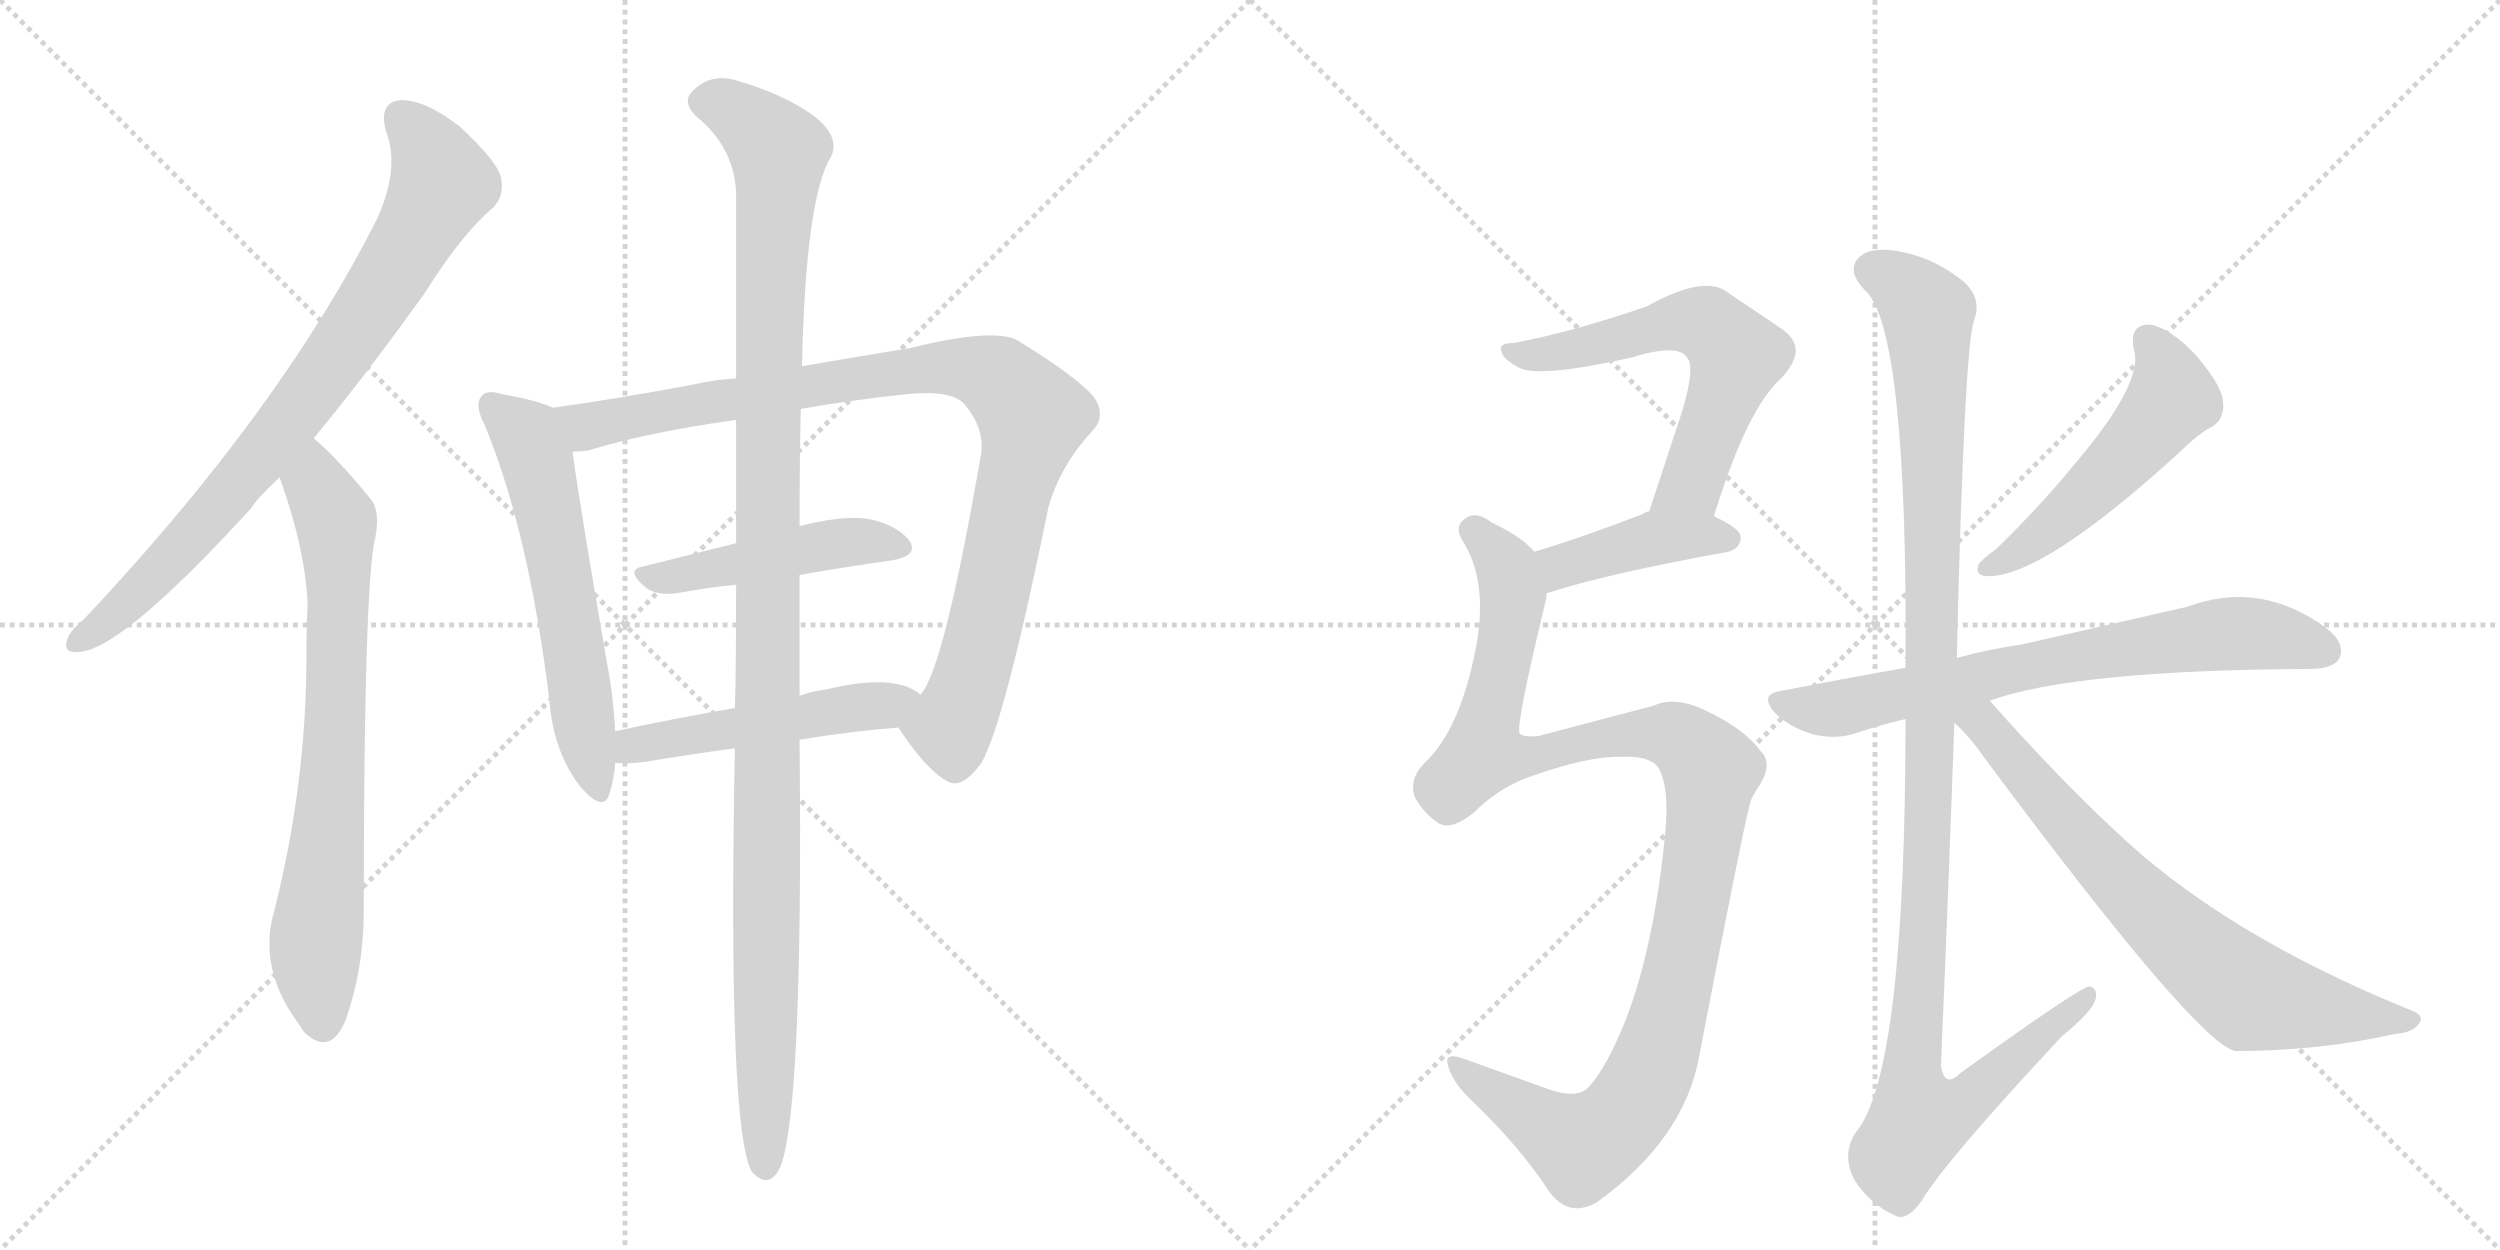 <svg version="1.1" viewBox="0 0 2048 1024" xmlns="http://www.w3.org/2000/svg">
  <g stroke="lightgray" stroke-dasharray="1,1" stroke-width="1" transform="scale(4, 4)">
    <line x1="0" y1="0" x2="256" y2="256"></line>
    <line x1="256" y1="0" x2="0" y2="256"></line>
    <line x1="128" y1="0" x2="128" y2="256"></line>
    <line x1="0" y1="128" x2="256" y2="128"></line>
    <line x1="256" y1="0" x2="512" y2="256"></line>
    <line x1="512" y1="0" x2="256" y2="256"></line>
    <line x1="384" y1="0" x2="384" y2="256"></line>
    <line x1="256" y1="128" x2="512" y2="128"></line>
  </g>
<g transform="scale(1, -1) translate(0, -850)">
   <style type="text/css">
    @keyframes keyframes0 {
      from {
       stroke: black;
       stroke-dashoffset: 800;
       stroke-width: 128;
       }
       72% {
       animation-timing-function: step-end;
       stroke: black;
       stroke-dashoffset: 0;
       stroke-width: 128;
       }
       to {
       stroke: black;
       stroke-width: 1024;
       }
       }
       #make-me-a-hanzi-animation-0 {
         animation: keyframes0 0.901s both;
         animation-delay: 0s;
         animation-timing-function: linear;
       }
    @keyframes keyframes1 {
      from {
       stroke: black;
       stroke-dashoffset: 733;
       stroke-width: 128;
       }
       70% {
       animation-timing-function: step-end;
       stroke: black;
       stroke-dashoffset: 0;
       stroke-width: 128;
       }
       to {
       stroke: black;
       stroke-width: 1024;
       }
       }
       #make-me-a-hanzi-animation-1 {
         animation: keyframes1 0.847s both;
         animation-delay: 0.901s;
         animation-timing-function: linear;
       }
    @keyframes keyframes2 {
      from {
       stroke: black;
       stroke-dashoffset: 588;
       stroke-width: 128;
       }
       66% {
       animation-timing-function: step-end;
       stroke: black;
       stroke-dashoffset: 0;
       stroke-width: 128;
       }
       to {
       stroke: black;
       stroke-width: 1024;
       }
       }
       #make-me-a-hanzi-animation-2 {
         animation: keyframes2 0.729s both;
         animation-delay: 1.748s;
         animation-timing-function: linear;
       }
    @keyframes keyframes3 {
      from {
       stroke: black;
       stroke-dashoffset: 958;
       stroke-width: 128;
       }
       76% {
       animation-timing-function: step-end;
       stroke: black;
       stroke-dashoffset: 0;
       stroke-width: 128;
       }
       to {
       stroke: black;
       stroke-width: 1024;
       }
       }
       #make-me-a-hanzi-animation-3 {
         animation: keyframes3 1.03s both;
         animation-delay: 2.476s;
         animation-timing-function: linear;
       }
    @keyframes keyframes4 {
      from {
       stroke: black;
       stroke-dashoffset: 466;
       stroke-width: 128;
       }
       60% {
       animation-timing-function: step-end;
       stroke: black;
       stroke-dashoffset: 0;
       stroke-width: 128;
       }
       to {
       stroke: black;
       stroke-width: 1024;
       }
       }
       #make-me-a-hanzi-animation-4 {
         animation: keyframes4 0.629s both;
         animation-delay: 3.506s;
         animation-timing-function: linear;
       }
    @keyframes keyframes5 {
      from {
       stroke: black;
       stroke-dashoffset: 497;
       stroke-width: 128;
       }
       62% {
       animation-timing-function: step-end;
       stroke: black;
       stroke-dashoffset: 0;
       stroke-width: 128;
       }
       to {
       stroke: black;
       stroke-width: 1024;
       }
       }
       #make-me-a-hanzi-animation-5 {
         animation: keyframes5 0.654s both;
         animation-delay: 4.135s;
         animation-timing-function: linear;
       }
    @keyframes keyframes6 {
      from {
       stroke: black;
       stroke-dashoffset: 1162;
       stroke-width: 128;
       }
       79% {
       animation-timing-function: step-end;
       stroke: black;
       stroke-dashoffset: 0;
       stroke-width: 128;
       }
       to {
       stroke: black;
       stroke-width: 1024;
       }
       }
       #make-me-a-hanzi-animation-6 {
         animation: keyframes6 1.196s both;
         animation-delay: 4.789s;
         animation-timing-function: linear;
       }
    @keyframes keyframes7 {
      from {
       stroke: black;
       stroke-dashoffset: 599;
       stroke-width: 128;
       }
       66% {
       animation-timing-function: step-end;
       stroke: black;
       stroke-dashoffset: 0;
       stroke-width: 128;
       }
       to {
       stroke: black;
       stroke-width: 1024;
       }
       }
       #make-me-a-hanzi-animation-7 {
         animation: keyframes7 0.737s both;
         animation-delay: 5.985s;
         animation-timing-function: linear;
       }
    @keyframes keyframes8 {
      from {
       stroke: black;
       stroke-dashoffset: 413;
       stroke-width: 128;
       }
       57% {
       animation-timing-function: step-end;
       stroke: black;
       stroke-dashoffset: 0;
       stroke-width: 128;
       }
       to {
       stroke: black;
       stroke-width: 1024;
       }
       }
       #make-me-a-hanzi-animation-8 {
         animation: keyframes8 0.586s both;
         animation-delay: 6.722s;
         animation-timing-function: linear;
       }
    @keyframes keyframes9 {
      from {
       stroke: black;
       stroke-dashoffset: 1108;
       stroke-width: 128;
       }
       78% {
       animation-timing-function: step-end;
       stroke: black;
       stroke-dashoffset: 0;
       stroke-width: 128;
       }
       to {
       stroke: black;
       stroke-width: 1024;
       }
       }
       #make-me-a-hanzi-animation-9 {
         animation: keyframes9 1.152s both;
         animation-delay: 7.309s;
         animation-timing-function: linear;
       }
    @keyframes keyframes10 {
      from {
       stroke: black;
       stroke-dashoffset: 513;
       stroke-width: 128;
       }
       63% {
       animation-timing-function: step-end;
       stroke: black;
       stroke-dashoffset: 0;
       stroke-width: 128;
       }
       to {
       stroke: black;
       stroke-width: 1024;
       }
       }
       #make-me-a-hanzi-animation-10 {
         animation: keyframes10 0.667s both;
         animation-delay: 8.46s;
         animation-timing-function: linear;
       }
    @keyframes keyframes11 {
      from {
       stroke: black;
       stroke-dashoffset: 711;
       stroke-width: 128;
       }
       70% {
       animation-timing-function: step-end;
       stroke: black;
       stroke-dashoffset: 0;
       stroke-width: 128;
       }
       to {
       stroke: black;
       stroke-width: 1024;
       }
       }
       #make-me-a-hanzi-animation-11 {
         animation: keyframes11 0.829s both;
         animation-delay: 9.128s;
         animation-timing-function: linear;
       }
    @keyframes keyframes12 {
      from {
       stroke: black;
       stroke-dashoffset: 1153;
       stroke-width: 128;
       }
       79% {
       animation-timing-function: step-end;
       stroke: black;
       stroke-dashoffset: 0;
       stroke-width: 128;
       }
       to {
       stroke: black;
       stroke-width: 1024;
       }
       }
       #make-me-a-hanzi-animation-12 {
         animation: keyframes12 1.188s both;
         animation-delay: 9.956s;
         animation-timing-function: linear;
       }
    @keyframes keyframes13 {
      from {
       stroke: black;
       stroke-dashoffset: 717;
       stroke-width: 128;
       }
       70% {
       animation-timing-function: step-end;
       stroke: black;
       stroke-dashoffset: 0;
       stroke-width: 128;
       }
       to {
       stroke: black;
       stroke-width: 1024;
       }
       }
       #make-me-a-hanzi-animation-13 {
         animation: keyframes13 0.833s both;
         animation-delay: 11.145s;
         animation-timing-function: linear;
       }
</style>
<path d="M 257 491 Q 300 543 348 610 Q 378 658 404 680 Q 414 690 410 706 Q 406 719 377 746 Q 349 768 329 768 Q 310 767 316 743 Q 328 713 309 671 Q 230 514 69 343 Q 57 333 55 326 Q 51 314 66 316 Q 102 320 206 434 Q 209 440 229 459 L 257 491 Z" fill="lightgray"></path> 
<path d="M 229 459 Q 250 401 252 355 Q 251 334 251 312 Q 251 209 225 105 Q 210 56 247 8 Q 248 5 252 2 Q 271 -14 283 14 Q 298 56 298 104 Q 298 348 306 403 Q 313 431 303 442 Q 285 464 271 478 Q 264 485 257 491 C 235 511 219 487 229 459 Z" fill="lightgray"></path> 
<path d="M 453 516 Q 440 522 412 527 Q 399 531 395 526 Q 388 519 397 502 Q 433 415 450 277 Q 453 235 475 206 Q 494 184 499 199 Q 503 211 504 225 L 504 251 Q 503 270 500 291 Q 475 435 469 480 C 465 510 465 512 453 516 Z" fill="lightgray"></path> 
<path d="M 736 254 Q 758 220 776 210 Q 788 203 804 225 Q 823 258 859 435 Q 869 469 894 496 Q 907 509 896 525 Q 880 543 832 572 Q 811 581 746 565 Q 674 553 657 550 L 603 540 Q 585 539 568 535 Q 504 523 453 516 C 423 512 439 475 469 480 Q 475 480 482 481 Q 531 496 603 506 L 656 515 Q 695 522 742 527 Q 779 531 790 519 Q 806 500 804 480 Q 773 300 754 281 C 740 254 734 257 736 254 Z" fill="lightgray"></path> 
<path d="M 655 379 Q 695 386 731 391 Q 753 395 745 407 Q 735 420 711 425 Q 690 428 655 419 L 603 405 Q 563 395 527 386 Q 511 383 530 368 Q 540 361 560 365 Q 582 369 603 371 L 655 379 Z" fill="lightgray"></path> 
<path d="M 655 244 Q 697 251 736 254 C 766 256 779 264 754 281 Q 733 299 676 285 Q 666 284 655 280 L 602 270 Q 550 261 504 251 C 475 245 474 226 504 225 Q 514 224 529 226 Q 565 232 602 237 L 655 244 Z" fill="lightgray"></path> 
<path d="M 602 237 Q 596 -76 616 -110 Q 631 -126 640 -104 Q 658 -52 655 244 L 655 280 Q 655 286 655 291 Q 655 337 655 379 L 655 419 Q 655 471 656 515 L 657 550 Q 660 689 681 722 Q 688 738 668 754 Q 643 773 600 785 Q 581 789 568 776 Q 558 767 570 755 Q 601 730 603 693 Q 603 633 603 540 L 603 506 Q 603 460 603 405 L 603 371 Q 603 295 602 270 L 602 237 Z" fill="lightgray"></path> 
<path d="M 1404 427 Q 1431 515 1459 540 Q 1483 565 1459 581 L 1413 612 Q 1394 624 1349 599 Q 1288 578 1240 569 Q 1227 569 1230 562 Q 1231 556 1244 549 Q 1260 540 1336 557 Q 1375 569 1382 557 Q 1389 550 1378 513 L 1351 431 C 1342 403 1395 398 1404 427 Z" fill="lightgray"></path> 
<path d="M 1267 364 Q 1316 380 1416 398 Q 1426 401 1426 410 Q 1426 417 1404 427 L 1351 431 Q 1348 431 1346 429 Q 1297 410 1257 398 C 1228 389 1238 355 1267 364 Z" fill="lightgray"></path> 
<path d="M 1329 230 Q 1350 231 1358 222 Q 1368 206 1364 166 Q 1355 75 1332 15 Q 1316 -25 1301 -41 Q 1291 -51 1265 -41 L 1201 -18 Q 1183 -11 1186 -22 Q 1189 -35 1203 -49 Q 1245 -89 1269 -126 Q 1285 -148 1308 -135 Q 1380 -83 1392 -15 Q 1432 193 1435 196 Q 1438 202 1441 206 Q 1453 225 1442 235 Q 1429 253 1397 268 Q 1372 280 1355 272 L 1260 247 Q 1248 246 1245 249 Q 1241 253 1266 357 Q 1267 361 1267 364 C 1272 386 1272 386 1257 398 Q 1247 410 1222 422 Q 1209 432 1200 425 Q 1190 418 1200 404 Q 1219 371 1209 319 Q 1196 252 1167 225 Q 1154 212 1159 197 Q 1166 184 1178 176 Q 1188 169 1207 184 Q 1229 206 1257 215 Q 1303 231 1329 230 Z" fill="lightgray"></path> 
<path d="M 1748 564 Q 1757 537 1698 468 Q 1671 435 1635 400 Q 1625 393 1621 388 Q 1617 378 1629 378 Q 1674 378 1785 479 Q 1801 495 1813 501 Q 1823 508 1821 522 Q 1820 534 1799 559 Q 1778 581 1762 584 Q 1744 585 1748 564 Z" fill="lightgray"></path> 
<path d="M 1630 276 Q 1699 301 1892 302 Q 1913 302 1917 312 Q 1921 324 1905 336 Q 1851 375 1792 353 L 1656 322 Q 1628 318 1603 311 L 1561 303 Q 1510 294 1459 284 Q 1440 281 1455 265 Q 1468 253 1487 248 Q 1506 244 1522 250 Q 1540 256 1561 261 L 1630 276 Z" fill="lightgray"></path> 
<path d="M 1603 311 Q 1609 563 1617 587 Q 1624 605 1609 619 Q 1587 637 1561 643 Q 1531 650 1521 637 Q 1514 627 1527 613 Q 1563 583 1561 303 L 1561 261 Q 1561 -30 1520 -78 Q 1508 -97 1520 -118 Q 1533 -137 1551 -145 Q 1561 -152 1574 -134 Q 1592 -103 1689 1 Q 1716 23 1717 33 Q 1718 40 1712 42 Q 1706 43 1606 -29 Q 1593 -42 1590 -23 Q 1596 115 1601 258 L 1603 311 Z" fill="lightgray"></path> 
<path d="M 1601 258 Q 1614 246 1625 230 Q 1799 -4 1831 -11 Q 1900 -11 1962 3 Q 1977 4 1982 12 Q 1986 18 1976 22 Q 1820 85 1730 172 Q 1684 215 1630 276 C 1603 307 1580 279 1601 258 Z" fill="lightgray"></path> 
      <clipPath id="make-me-a-hanzi-clip-0">
      <path d="M 257 491 Q 300 543 348 610 Q 378 658 404 680 Q 414 690 410 706 Q 406 719 377 746 Q 349 768 329 768 Q 310 767 316 743 Q 328 713 309 671 Q 230 514 69 343 Q 57 333 55 326 Q 51 314 66 316 Q 102 320 206 434 Q 209 440 229 459 L 257 491 Z" fill="lightgray"></path>
      </clipPath>
      <path clip-path="url(#make-me-a-hanzi-clip-0)" d="M 329 752 L 345 737 L 362 700 L 327 635 L 259 534 L 183 439 L 94 346 L 65 326 " fill="none" id="make-me-a-hanzi-animation-0" stroke-dasharray="672 1344" stroke-linecap="round"></path>

      <clipPath id="make-me-a-hanzi-clip-1">
      <path d="M 229 459 Q 250 401 252 355 Q 251 334 251 312 Q 251 209 225 105 Q 210 56 247 8 Q 248 5 252 2 Q 271 -14 283 14 Q 298 56 298 104 Q 298 348 306 403 Q 313 431 303 442 Q 285 464 271 478 Q 264 485 257 491 C 235 511 219 487 229 459 Z" fill="lightgray"></path>
      </clipPath>
      <path clip-path="url(#make-me-a-hanzi-clip-1)" d="M 256 483 L 259 453 L 275 423 L 277 388 L 275 249 L 258 64 L 264 11 " fill="none" id="make-me-a-hanzi-animation-1" stroke-dasharray="605 1210" stroke-linecap="round"></path>

      <clipPath id="make-me-a-hanzi-clip-2">
      <path d="M 453 516 Q 440 522 412 527 Q 399 531 395 526 Q 388 519 397 502 Q 433 415 450 277 Q 453 235 475 206 Q 494 184 499 199 Q 503 211 504 225 L 504 251 Q 503 270 500 291 Q 475 435 469 480 C 465 510 465 512 453 516 Z" fill="lightgray"></path>
      </clipPath>
      <path clip-path="url(#make-me-a-hanzi-clip-2)" d="M 402 519 L 431 493 L 440 472 L 488 206 " fill="none" id="make-me-a-hanzi-animation-2" stroke-dasharray="460 920" stroke-linecap="round"></path>

      <clipPath id="make-me-a-hanzi-clip-3">
      <path d="M 736 254 Q 758 220 776 210 Q 788 203 804 225 Q 823 258 859 435 Q 869 469 894 496 Q 907 509 896 525 Q 880 543 832 572 Q 811 581 746 565 Q 674 553 657 550 L 603 540 Q 585 539 568 535 Q 504 523 453 516 C 423 512 439 475 469 480 Q 475 480 482 481 Q 531 496 603 506 L 656 515 Q 695 522 742 527 Q 779 531 790 519 Q 806 500 804 480 Q 773 300 754 281 C 740 254 734 257 736 254 Z" fill="lightgray"></path>
      </clipPath>
      <path clip-path="url(#make-me-a-hanzi-clip-3)" d="M 460 512 L 483 501 L 760 549 L 795 548 L 822 537 L 846 509 L 809 343 L 779 254 L 749 252 " fill="none" id="make-me-a-hanzi-animation-3" stroke-dasharray="830 1660" stroke-linecap="round"></path>

      <clipPath id="make-me-a-hanzi-clip-4">
      <path d="M 655 379 Q 695 386 731 391 Q 753 395 745 407 Q 735 420 711 425 Q 690 428 655 419 L 603 405 Q 563 395 527 386 Q 511 383 530 368 Q 540 361 560 365 Q 582 369 603 371 L 655 379 Z" fill="lightgray"></path>
      </clipPath>
      <path clip-path="url(#make-me-a-hanzi-clip-4)" d="M 528 377 L 682 405 L 714 407 L 735 401 " fill="none" id="make-me-a-hanzi-animation-4" stroke-dasharray="338 676" stroke-linecap="round"></path>

      <clipPath id="make-me-a-hanzi-clip-5">
      <path d="M 655 244 Q 697 251 736 254 C 766 256 779 264 754 281 Q 733 299 676 285 Q 666 284 655 280 L 602 270 Q 550 261 504 251 C 475 245 474 226 504 225 Q 514 224 529 226 Q 565 232 602 237 L 655 244 Z" fill="lightgray"></path>
      </clipPath>
      <path clip-path="url(#make-me-a-hanzi-clip-5)" d="M 510 232 L 540 244 L 746 280 " fill="none" id="make-me-a-hanzi-animation-5" stroke-dasharray="369 738" stroke-linecap="round"></path>

      <clipPath id="make-me-a-hanzi-clip-6">
      <path d="M 602 237 Q 596 -76 616 -110 Q 631 -126 640 -104 Q 658 -52 655 244 L 655 280 Q 655 286 655 291 Q 655 337 655 379 L 655 419 Q 655 471 656 515 L 657 550 Q 660 689 681 722 Q 688 738 668 754 Q 643 773 600 785 Q 581 789 568 776 Q 558 767 570 755 Q 601 730 603 693 Q 603 633 603 540 L 603 506 Q 603 460 603 405 L 603 371 Q 603 295 602 270 L 602 237 Z" fill="lightgray"></path>
      </clipPath>
      <path clip-path="url(#make-me-a-hanzi-clip-6)" d="M 576 766 L 601 760 L 638 725 L 629 549 L 627 -104 " fill="none" id="make-me-a-hanzi-animation-6" stroke-dasharray="1034 2068" stroke-linecap="round"></path>

      <clipPath id="make-me-a-hanzi-clip-7">
      <path d="M 1404 427 Q 1431 515 1459 540 Q 1483 565 1459 581 L 1413 612 Q 1394 624 1349 599 Q 1288 578 1240 569 Q 1227 569 1230 562 Q 1231 556 1244 549 Q 1260 540 1336 557 Q 1375 569 1382 557 Q 1389 550 1378 513 L 1351 431 C 1342 403 1395 398 1404 427 Z" fill="lightgray"></path>
      </clipPath>
      <path clip-path="url(#make-me-a-hanzi-clip-7)" d="M 1237 562 L 1282 561 L 1382 587 L 1412 573 L 1423 559 L 1391 466 L 1385 454 L 1358 436 " fill="none" id="make-me-a-hanzi-animation-7" stroke-dasharray="471 942" stroke-linecap="round"></path>

      <clipPath id="make-me-a-hanzi-clip-8">
      <path d="M 1267 364 Q 1316 380 1416 398 Q 1426 401 1426 410 Q 1426 417 1404 427 L 1351 431 Q 1348 431 1346 429 Q 1297 410 1257 398 C 1228 389 1238 355 1267 364 Z" fill="lightgray"></path>
      </clipPath>
      <path clip-path="url(#make-me-a-hanzi-clip-8)" d="M 1270 371 L 1283 388 L 1356 409 L 1416 408 " fill="none" id="make-me-a-hanzi-animation-8" stroke-dasharray="285 570" stroke-linecap="round"></path>

      <clipPath id="make-me-a-hanzi-clip-9">
      <path d="M 1329 230 Q 1350 231 1358 222 Q 1368 206 1364 166 Q 1355 75 1332 15 Q 1316 -25 1301 -41 Q 1291 -51 1265 -41 L 1201 -18 Q 1183 -11 1186 -22 Q 1189 -35 1203 -49 Q 1245 -89 1269 -126 Q 1285 -148 1308 -135 Q 1380 -83 1392 -15 Q 1432 193 1435 196 Q 1438 202 1441 206 Q 1453 225 1442 235 Q 1429 253 1397 268 Q 1372 280 1355 272 L 1260 247 Q 1248 246 1245 249 Q 1241 253 1266 357 Q 1267 361 1267 364 C 1272 386 1272 386 1257 398 Q 1247 410 1222 422 Q 1209 432 1200 425 Q 1190 418 1200 404 Q 1219 371 1209 319 Q 1196 252 1167 225 Q 1154 212 1159 197 Q 1166 184 1178 176 Q 1188 169 1207 184 Q 1229 206 1257 215 Q 1303 231 1329 230 Z" fill="lightgray"></path>
      </clipPath>
      <path clip-path="url(#make-me-a-hanzi-clip-9)" d="M 1208 415 L 1235 384 L 1240 349 L 1215 233 L 1262 231 L 1354 250 L 1379 244 L 1402 219 L 1372 32 L 1348 -36 L 1331 -63 L 1296 -89 L 1195 -26 " fill="none" id="make-me-a-hanzi-animation-9" stroke-dasharray="980 1960" stroke-linecap="round"></path>

      <clipPath id="make-me-a-hanzi-clip-10">
      <path d="M 1748 564 Q 1757 537 1698 468 Q 1671 435 1635 400 Q 1625 393 1621 388 Q 1617 378 1629 378 Q 1674 378 1785 479 Q 1801 495 1813 501 Q 1823 508 1821 522 Q 1820 534 1799 559 Q 1778 581 1762 584 Q 1744 585 1748 564 Z" fill="lightgray"></path>
      </clipPath>
      <path clip-path="url(#make-me-a-hanzi-clip-10)" d="M 1760 571 L 1775 546 L 1778 521 L 1699 435 L 1655 399 L 1629 386 " fill="none" id="make-me-a-hanzi-animation-10" stroke-dasharray="385 770" stroke-linecap="round"></path>

      <clipPath id="make-me-a-hanzi-clip-11">
      <path d="M 1630 276 Q 1699 301 1892 302 Q 1913 302 1917 312 Q 1921 324 1905 336 Q 1851 375 1792 353 L 1656 322 Q 1628 318 1603 311 L 1561 303 Q 1510 294 1459 284 Q 1440 281 1455 265 Q 1468 253 1487 248 Q 1506 244 1522 250 Q 1540 256 1561 261 L 1630 276 Z" fill="lightgray"></path>
      </clipPath>
      <path clip-path="url(#make-me-a-hanzi-clip-11)" d="M 1458 274 L 1511 270 L 1683 309 L 1808 329 L 1851 331 L 1905 317 " fill="none" id="make-me-a-hanzi-animation-11" stroke-dasharray="583 1166" stroke-linecap="round"></path>

      <clipPath id="make-me-a-hanzi-clip-12">
      <path d="M 1603 311 Q 1609 563 1617 587 Q 1624 605 1609 619 Q 1587 637 1561 643 Q 1531 650 1521 637 Q 1514 627 1527 613 Q 1563 583 1561 303 L 1561 261 Q 1561 -30 1520 -78 Q 1508 -97 1520 -118 Q 1533 -137 1551 -145 Q 1561 -152 1574 -134 Q 1592 -103 1689 1 Q 1716 23 1717 33 Q 1718 40 1712 42 Q 1706 43 1606 -29 Q 1593 -42 1590 -23 Q 1596 115 1601 258 L 1603 311 Z" fill="lightgray"></path>
      </clipPath>
      <path clip-path="url(#make-me-a-hanzi-clip-12)" d="M 1534 629 L 1568 607 L 1579 594 L 1580 581 L 1584 325 L 1576 78 L 1566 -22 L 1572 -68 L 1611 -52 L 1712 36 " fill="none" id="make-me-a-hanzi-animation-12" stroke-dasharray="1025 2050" stroke-linecap="round"></path>

      <clipPath id="make-me-a-hanzi-clip-13">
      <path d="M 1601 258 Q 1614 246 1625 230 Q 1799 -4 1831 -11 Q 1900 -11 1962 3 Q 1977 4 1982 12 Q 1986 18 1976 22 Q 1820 85 1730 172 Q 1684 215 1630 276 C 1603 307 1580 279 1601 258 Z" fill="lightgray"></path>
      </clipPath>
      <path clip-path="url(#make-me-a-hanzi-clip-13)" d="M 1610 264 L 1626 255 L 1730 134 L 1843 35 L 1974 14 " fill="none" id="make-me-a-hanzi-animation-13" stroke-dasharray="589 1178" stroke-linecap="round"></path>

</g>
</svg>
